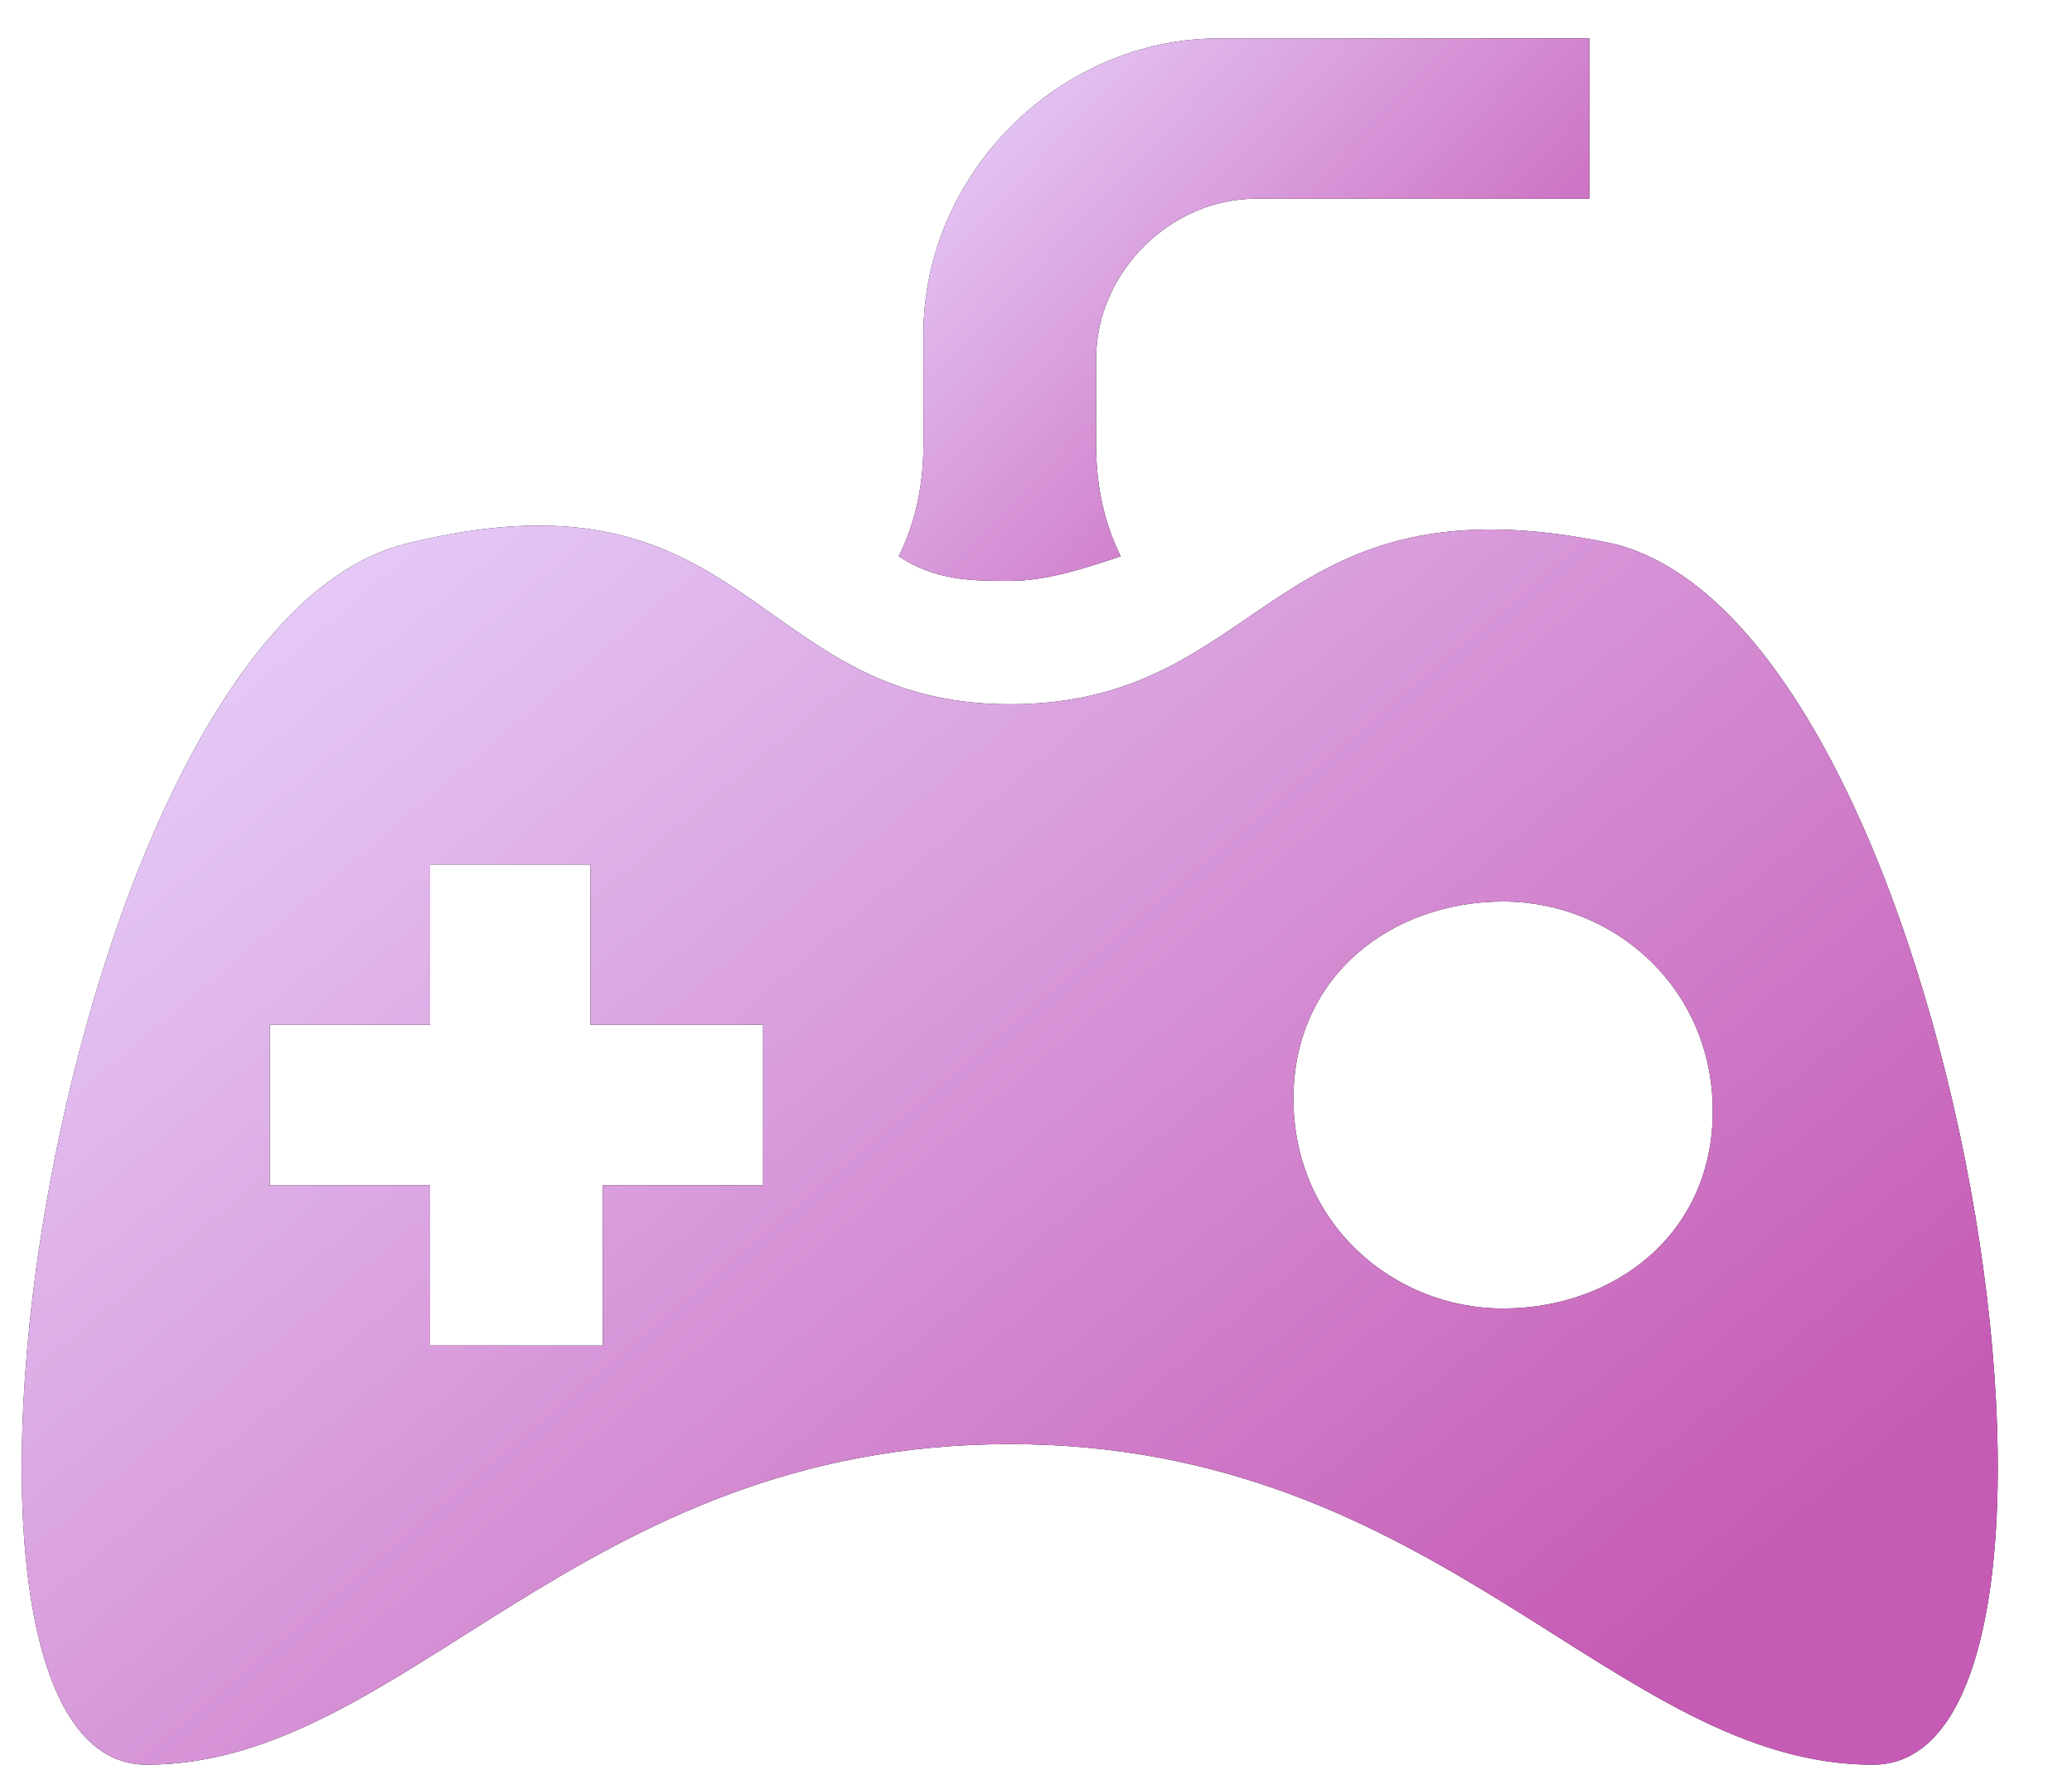<svg width="27" height="23" viewBox="0 0 27 23" fill="none" xmlns="http://www.w3.org/2000/svg">
<g id="Group 784">
<g id="Vector">
<path d="M21.033 7.089C16.533 6.125 16.533 9.179 13.158 9.179C9.783 9.179 9.783 5.964 5.283 7.089C0.783 8.214 -1.467 23 1.908 23C5.283 23 7.533 18.822 13.158 18.822C18.783 18.822 21.033 23 24.408 23C27.783 23 25.533 8.214 21.033 7.089ZM9.944 15.447H7.855V17.536H5.605V15.447H3.515V13.357H5.605V11.268H7.694V13.357H9.944V15.447ZM19.587 17.054C18.14 17.054 16.855 15.929 16.855 14.322C16.855 12.714 18.14 11.75 19.587 11.75C21.033 11.75 22.319 12.875 22.319 14.482C22.319 16.089 21.033 17.054 19.587 17.054Z" fill="black"/>
<path d="M21.033 7.089C16.533 6.125 16.533 9.179 13.158 9.179C9.783 9.179 9.783 5.964 5.283 7.089C0.783 8.214 -1.467 23 1.908 23C5.283 23 7.533 18.822 13.158 18.822C18.783 18.822 21.033 23 24.408 23C27.783 23 25.533 8.214 21.033 7.089ZM9.944 15.447H7.855V17.536H5.605V15.447H3.515V13.357H5.605V11.268H7.694V13.357H9.944V15.447ZM19.587 17.054C18.14 17.054 16.855 15.929 16.855 14.322C16.855 12.714 18.14 11.75 19.587 11.75C21.033 11.75 22.319 12.875 22.319 14.482C22.319 16.089 21.033 17.054 19.587 17.054Z" fill="url(#paint0_linear_4819_16732)"/>
</g>
<g id="Vector_2">
<path d="M13.158 7.571C13.64 7.571 14.122 7.411 14.604 7.25C14.443 6.929 14.283 6.446 14.283 5.804V4.679C14.283 3.554 15.247 2.589 16.372 2.589H20.711V0.5H15.89C13.8 0.5 12.033 2.268 12.033 4.357V5.804C12.033 6.446 11.872 6.929 11.711 7.25C12.193 7.571 12.675 7.571 13.158 7.571Z" fill="black"/>
<path d="M13.158 7.571C13.64 7.571 14.122 7.411 14.604 7.25C14.443 6.929 14.283 6.446 14.283 5.804V4.679C14.283 3.554 15.247 2.589 16.372 2.589H20.711V0.5H15.89C13.8 0.5 12.033 2.268 12.033 4.357V5.804C12.033 6.446 11.872 6.929 11.711 7.25C12.193 7.571 12.675 7.571 13.158 7.571Z" fill="url(#paint1_linear_4819_16732)"/>
</g>
</g>
<defs>
<linearGradient id="paint0_linear_4819_16732" x1="23.351" y1="19.924" x2="7.991" y2="1.708" gradientUnits="userSpaceOnUse">
<stop stop-color="#C65BB5"/>
<stop offset="1" stop-color="#E8D3FD"/>
</linearGradient>
<linearGradient id="paint1_linear_4819_16732" x1="19.774" y1="6.224" x2="12.96" y2="-0.225" gradientUnits="userSpaceOnUse">
<stop stop-color="#C65BB5"/>
<stop offset="1" stop-color="#E8D3FD"/>
</linearGradient>
</defs>
</svg>
